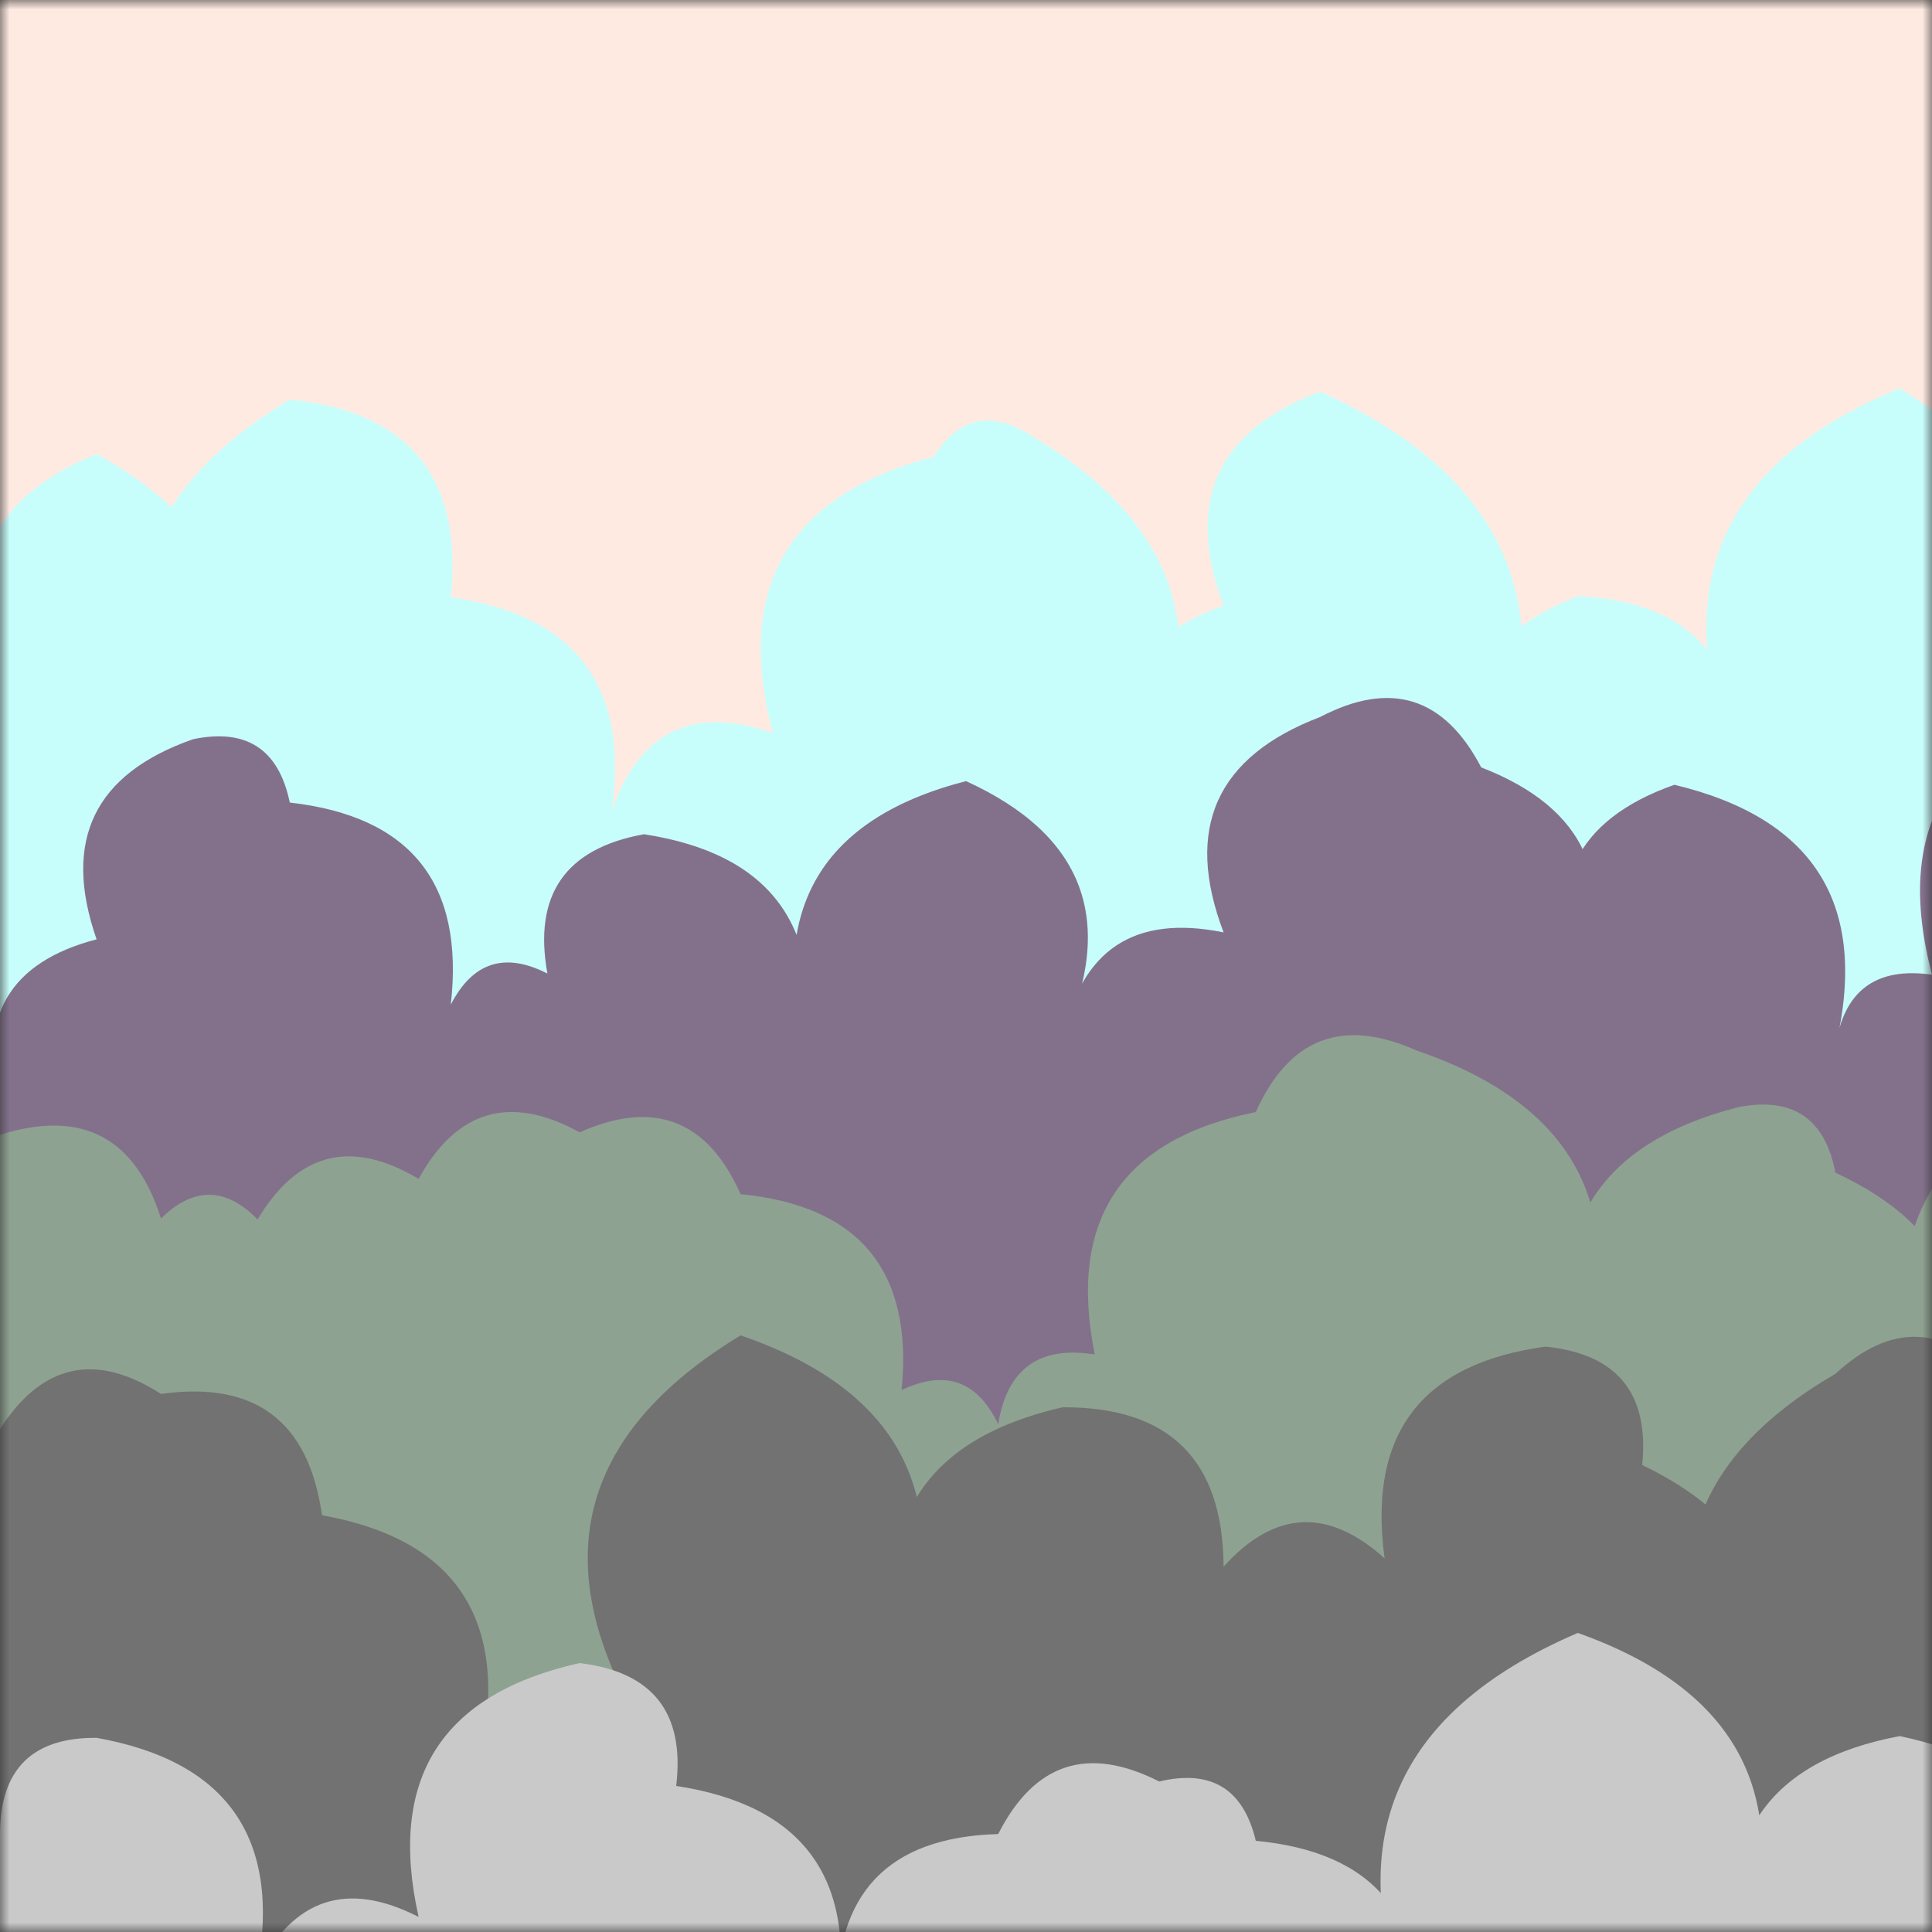 <svg xmlns="http://www.w3.org/2000/svg" version="1.1" width="100" height="100" preserveAspectRatio="none" viewBox="0 0 100 100">
    <rect x="0" y="0" width="100" height="100" fill="#333333" stroke="none"/>
    <defs>
        <mask id="SvgjsMask1233">
            <rect width="100" height="100" fill="#ffffff"></rect>
        </mask>
    </defs>
    <g mask="url(#SvgjsMask1233)" fill="none">
        <rect width="100" height="100" x="0" y="0" fill="rgba(255, 234, 226, 1)"></rect>
        <path d="M103.333 100L0 100 L0 35.39Q-3.45 26.95, 5 23.5Q16.12 29.63, 10 40.75Q2.47 28.21, 15 20.68Q24.29 21.63, 23.333 30.92Q33.02 32.27, 31.667 41.96Q33.82 35.78, 40 37.94Q37.02 26.62, 48.333 23.64Q50.27 20.58, 53.333 22.52Q65.62 29.8, 58.333 42.09Q55.46 34.22, 63.333 31.34Q60.3 23.3, 68.333 20.27Q83.55 27.15, 76.667 42.37Q73.41 34.11, 81.667 30.86Q90.41 31.27, 90 40.01Q84.21 25.89, 98.333 20.1Q111.69 28.46, 103.333 41.81z" fill="rgba(199, 254, 251, 1)"></path>
        <path d="M108.333 100L0 100 L0 57.15Q-1.76 50.38, 5 48.62Q2.32 40.94, 10 38.26Q14.14 37.4, 15 41.54Q24.4 42.6, 23.333 52Q25.03 48.7, 28.333 50.39Q27.23 44.28, 33.333 43.18Q43.18 44.69, 41.667 54.54Q38.78 43.32, 50 40.43Q59.18 44.61, 55 53.78Q56.41 46.85, 63.333 48.26Q60.26 40.19, 68.333 37.11Q73.81 34.25, 76.667 39.72Q84.83 42.88, 81.667 51.04Q78.96 43.33, 86.667 40.62Q97.62 43.24, 95 54.2Q95.63 49.83, 100 50.45Q97.03 39.14, 108.333 36.17z" fill="rgba(131, 113, 140, 1)"></path>
        <path d="M108.333 100L0 100 L0 58.74Q6.33 56.74, 8.333 63.07Q10.86 60.59, 13.333 63.12Q16.45 57.9, 21.667 61.02Q24.63 55.65, 30 58.61Q35.77 56.04, 38.333 61.81Q47.57 62.71, 46.667 71.95Q50.05 70.34, 51.667 73.72Q52.36 69.41, 56.667 70.11Q54.56 59.67, 65 57.56Q67.58 51.8, 73.333 54.38Q85.99 58.7, 81.667 71.36Q78.8 60.16, 90 57.3Q94.2 56.5, 95 60.7Q104.29 65, 100 74.29Q94.65 60.6, 108.333 55.25z" fill="rgba(142, 162, 145, 1)"></path>
        <path d="M103.333 100L0 100 L0 73.97Q3.26 68.89, 8.333 72.15Q15.64 71.12, 16.667 78.43Q26.81 80.24, 25 90.38Q28.75 85.79, 33.333 89.54Q25.62 76.83, 38.333 69.12Q50.99 73.44, 46.667 86.1Q44.2 75.3, 55 72.84Q63.29 72.8, 63.333 81.09Q67.28 76.71, 71.667 80.66Q70.35 71.01, 80 69.7Q85.56 70.27, 85 75.83Q94.59 80.42, 90 90.01Q83.05 78.06, 95 71.11Q99.34 67.11, 103.333 71.45z" fill="rgba(114, 114, 114, 1)"></path>
        <path d="M106.667 100L0 100 L0 94.88Q0.03 89.91, 5 89.95Q15.15 91.76, 13.333 101.91Q16.16 96.4, 21.667 99.22Q19.26 88.48, 30 86.08Q35.68 86.76, 35 92.44Q44.82 93.93, 43.333 103.75Q43.09 95.17, 51.667 94.93Q54.47 89.4, 60 92.21Q64.04 91.25, 65 95.28Q74.21 96.15, 73.333 105.36Q67.08 90.77, 81.667 84.52Q94.59 89.11, 90 102.04Q88.08 91.78, 98.333 89.86Q108.87 92.06, 106.667 102.6z" fill="rgba(201, 201, 201, 1)"></path>
    </g>
</svg>
